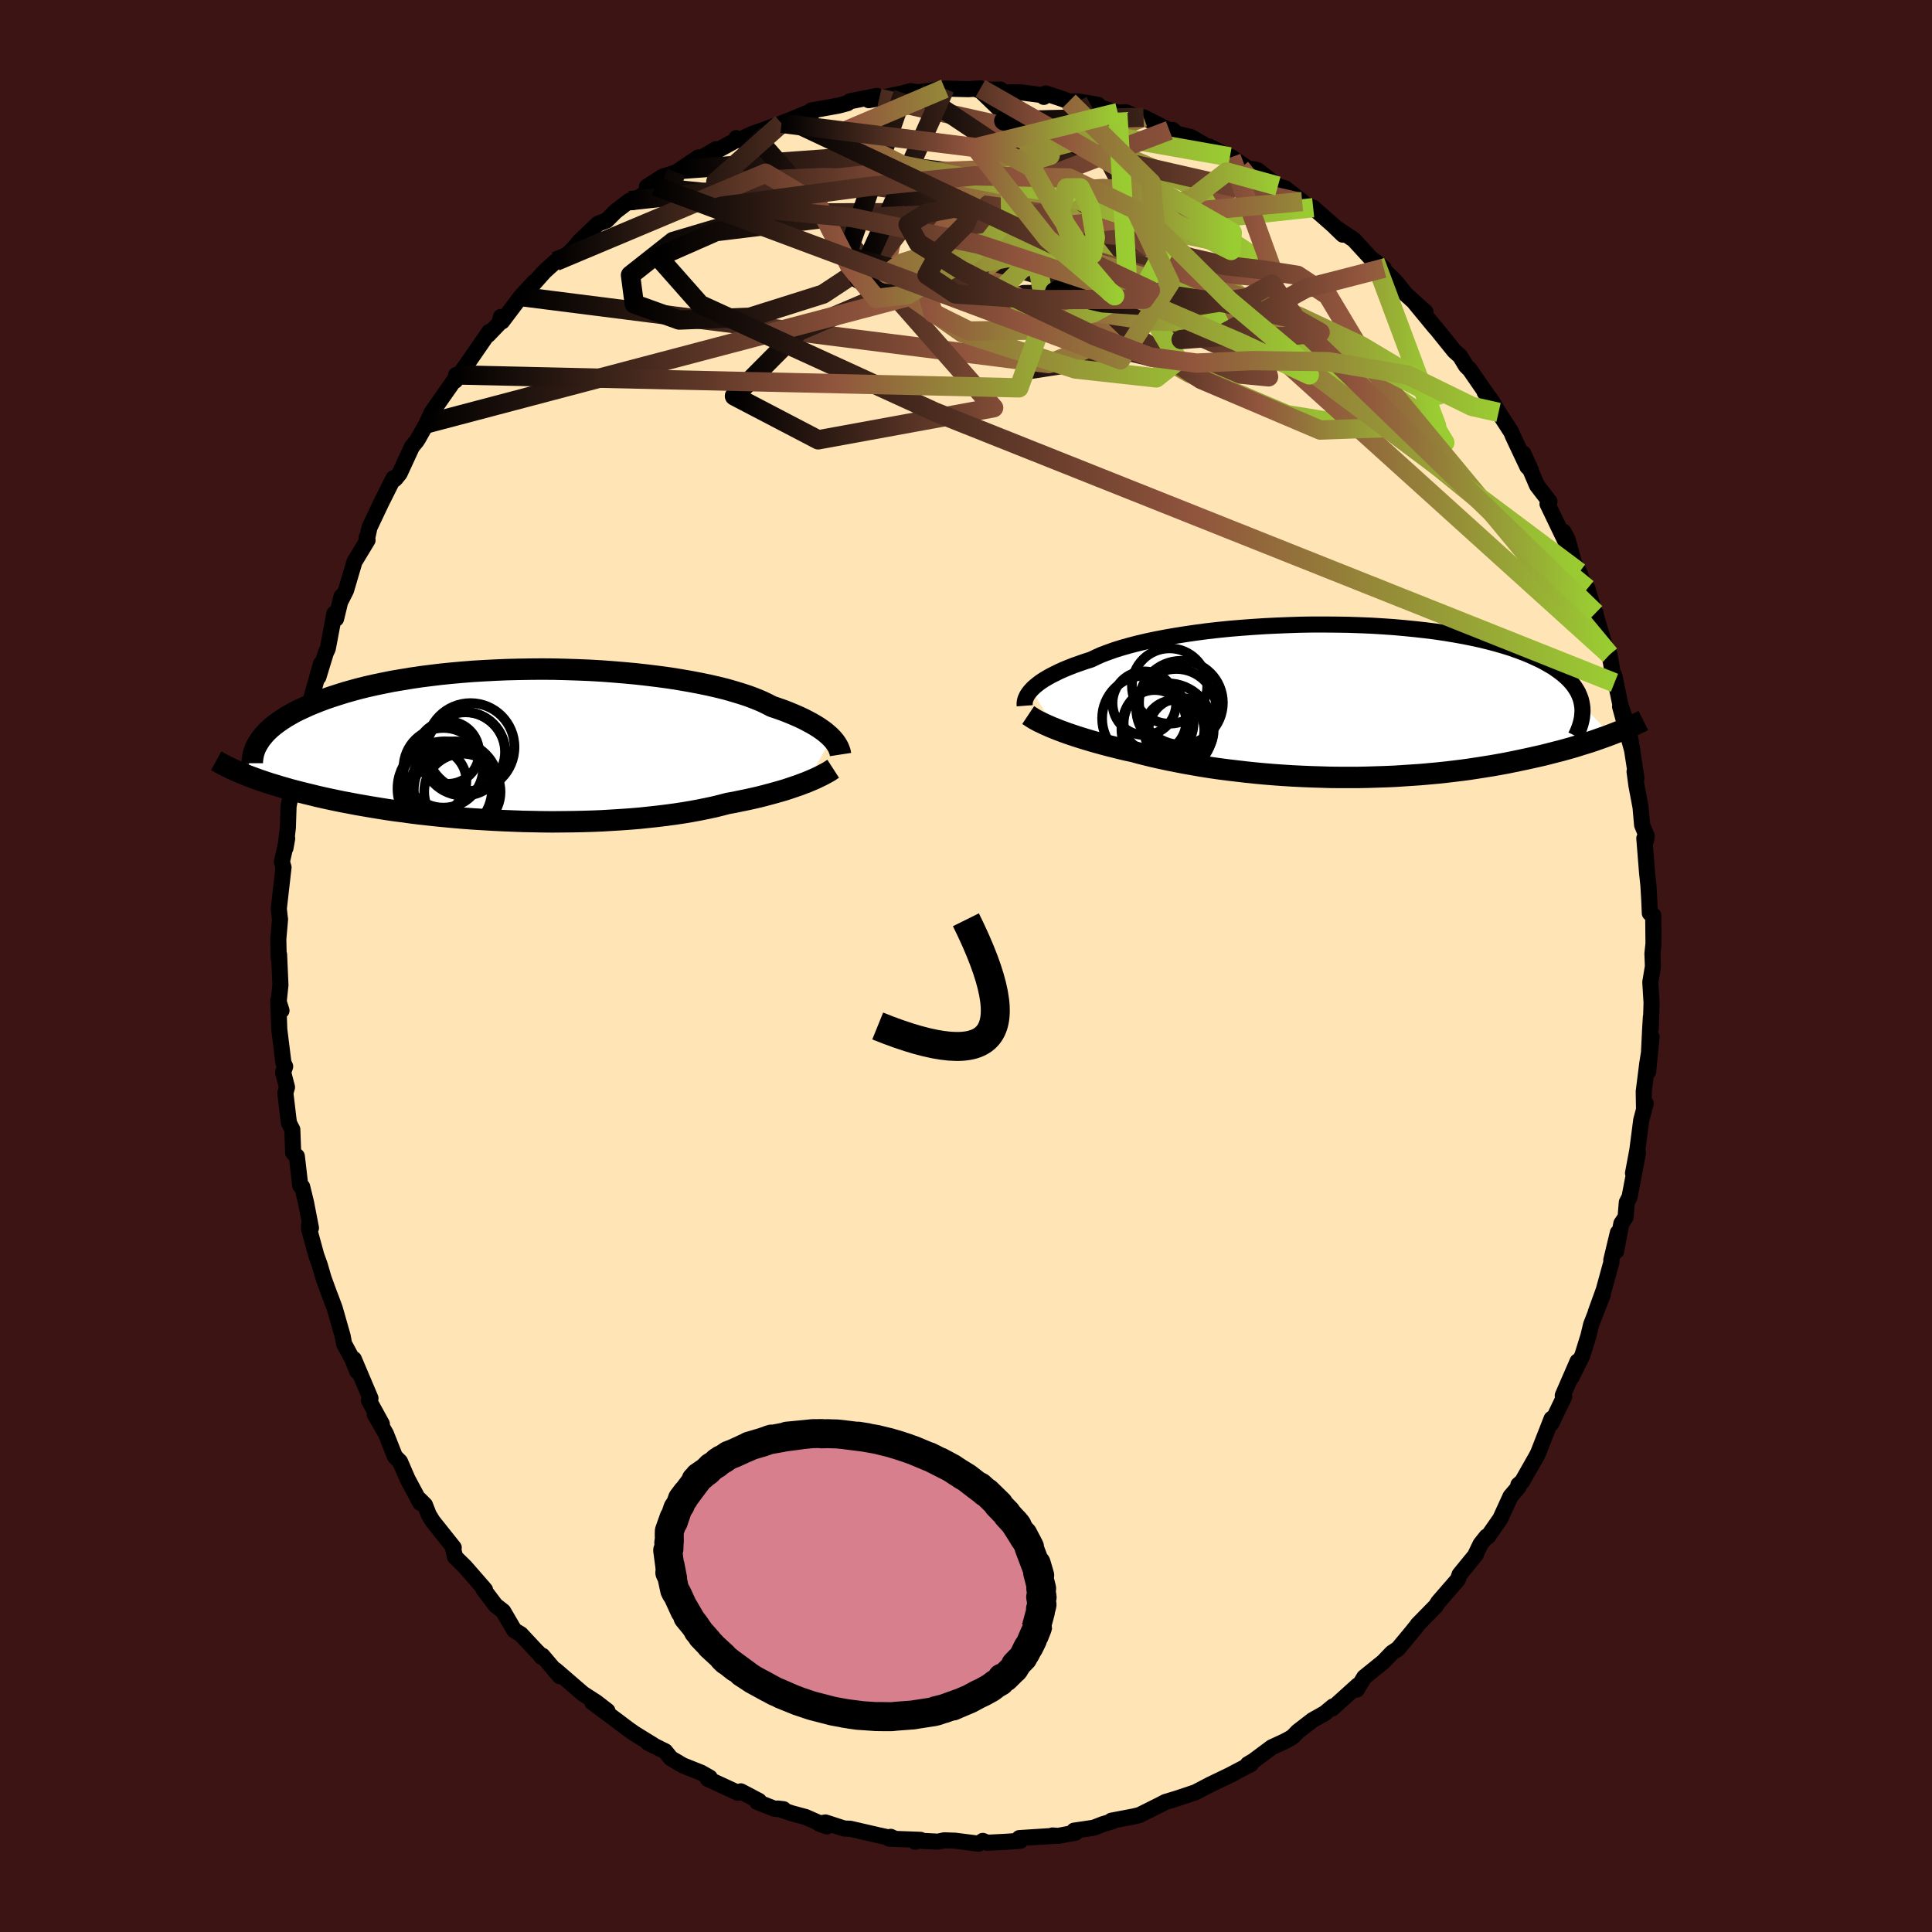 
  <svg viewBox="-100 -100 200 200" xmlns="http://www.w3.org/2000/svg" width="500" height="500" id="face-svg">
    <defs>
      <clipPath id="leftEyeClipPath">
        <polyline points="32.62,-0.71 32.41,-0.92 32.17,-1.13 31.91,-1.35 31.61,-1.57 31.29,-1.79 30.94,-2.01 30.56,-2.23 30.15,-2.45 29.71,-2.68 29.24,-2.9 28.74,-3.12 28.21,-3.34 27.65,-3.56 27.06,-3.77 26.44,-3.98 25.92,-4.25 25.35,-4.52 24.72,-4.78 24.04,-5.04 23.31,-5.28 22.52,-5.52 21.69,-5.76 20.8,-5.98 19.88,-6.19 18.91,-6.39 17.9,-6.58 16.85,-6.76 15.78,-6.93 14.67,-7.08 13.53,-7.22 12.37,-7.35 11.19,-7.46 9.99,-7.56 8.78,-7.65 7.56,-7.72 6.33,-7.77 5.1,-7.81 3.87,-7.84 2.64,-7.85 1.41,-7.84 0.2,-7.82 -1.01,-7.79 -2.2,-7.74 -3.37,-7.68 -4.53,-7.61 -5.66,-7.52 -6.77,-7.42 -7.86,-7.31 -8.92,-7.18 -9.95,-7.05 -10.95,-6.9 -11.92,-6.74 -12.86,-6.58 -13.76,-6.4 -14.63,-6.22 -15.47,-6.03 -16.28,-5.83 -17.05,-5.62 -17.79,-5.41 -18.49,-5.19 -19.17,-4.97 -19.81,-4.75 -20.42,-4.52 -21,-4.29 -21.55,-4.06 -22.07,-3.82 -22.57,-3.59 -23.04,-3.35 -23.48,-3.1 -23.89,-2.86 -24.28,-2.61 -24.64,-2.36 -24.98,-2.11 -25.29,-1.86 -25.58,-1.61 -25.84,-1.36 -26.08,-1.1 -26.29,-0.85 -26.49,-0.6 -28.21,3.03 -27.86,3.18 -27.48,3.32 -27.1,3.46 -26.69,3.61 -26.28,3.75 -25.84,3.9 -25.4,4.04 -24.93,4.18 -24.45,4.33 -23.95,4.47 -23.44,4.62 -22.91,4.76 -22.36,4.9 -21.8,5.04 -21.22,5.18 -20.62,5.33 -20,5.47 -19.36,5.61 -18.7,5.75 -18.02,5.89 -17.32,6.02 -16.59,6.16 -15.85,6.29 -15.09,6.42 -14.3,6.55 -13.49,6.68 -12.67,6.8 -11.82,6.91 -10.95,7.03 -10.07,7.14 -9.17,7.24 -8.25,7.34 -7.31,7.43 -6.36,7.52 -5.39,7.6 -4.42,7.67 -3.43,7.73 -2.42,7.79 -1.41,7.84 -0.4,7.88 0.63,7.92 1.65,7.94 2.68,7.96 3.72,7.97 4.75,7.96 5.78,7.95 6.8,7.93 7.82,7.9 8.83,7.86 9.83,7.8 10.82,7.74 11.8,7.67 12.76,7.59 13.7,7.49 14.63,7.39 15.53,7.28 16.42,7.16 17.28,7.03 18.11,6.89 18.92,6.74 19.71,6.58 20.46,6.42 21.19,6.24 21.88,6.06 22.56,5.94 23.22,5.8 23.86,5.67 24.49,5.53 25.1,5.39 25.69,5.24 26.25,5.09 26.8,4.94 27.33,4.79 27.84,4.64 28.32,4.48 28.79,4.32 29.23,4.17 29.65,4.01 30.05,3.86" />
      </clipPath>
      <clipPath id="rightEyeClipPath">
        <polyline points="-32.22,-1.17 -32.03,-1.37 -31.8,-1.57 -31.54,-1.78 -31.26,-1.99 -30.94,-2.2 -30.59,-2.41 -30.22,-2.62 -29.8,-2.83 -29.36,-3.05 -28.89,-3.26 -28.38,-3.47 -27.85,-3.68 -27.28,-3.88 -26.68,-4.09 -26.05,-4.29 -25.53,-4.54 -24.95,-4.8 -24.31,-5.04 -23.61,-5.29 -22.87,-5.52 -22.06,-5.75 -21.21,-5.97 -20.31,-6.18 -19.37,-6.38 -18.38,-6.57 -17.35,-6.75 -16.28,-6.92 -15.18,-7.08 -14.05,-7.23 -12.9,-7.36 -11.72,-7.48 -10.52,-7.58 -9.3,-7.67 -8.07,-7.75 -6.84,-7.81 -5.59,-7.86 -4.35,-7.9 -3.11,-7.92 -1.87,-7.92 -0.64,-7.91 0.58,-7.89 1.79,-7.85 2.98,-7.8 4.14,-7.73 5.29,-7.65 6.41,-7.55 7.51,-7.44 8.58,-7.32 9.62,-7.19 10.62,-7.04 11.59,-6.88 12.53,-6.71 13.43,-6.53 14.3,-6.34 15.12,-6.14 15.91,-5.93 16.67,-5.71 17.38,-5.49 18.06,-5.25 18.7,-5.01 19.3,-4.77 19.87,-4.51 20.41,-4.26 20.91,-4 21.38,-3.73 21.82,-3.47 22.22,-3.19 22.6,-2.91 22.94,-2.63 23.26,-2.34 23.54,-2.05 23.79,-1.76 24.01,-1.46 24.21,-1.15 24.38,-0.85 24.51,-0.54 24.63,-0.23 24.71,0.08 24.77,0.4 27.76,3.48 27.36,3.63 26.94,3.78 26.51,3.93 26.06,4.09 25.61,4.24 25.13,4.39 24.64,4.54 24.14,4.7 23.63,4.85 23.09,5 22.55,5.15 21.99,5.29 21.41,5.44 20.82,5.59 20.21,5.73 19.59,5.87 18.95,6.01 18.29,6.15 17.61,6.29 16.92,6.43 16.21,6.56 15.47,6.69 14.72,6.81 13.96,6.93 13.17,7.05 12.37,7.16 11.55,7.26 10.71,7.36 9.86,7.45 8.99,7.53 8.11,7.61 7.22,7.67 6.31,7.73 5.39,7.79 4.46,7.83 3.51,7.86 2.56,7.89 1.6,7.91 0.64,7.91 -0.33,7.91 -1.31,7.9 -2.29,7.87 -3.27,7.84 -4.25,7.8 -5.23,7.75 -6.2,7.69 -7.17,7.62 -8.14,7.54 -9.1,7.45 -10.05,7.35 -10.99,7.24 -11.92,7.13 -12.84,7.01 -13.74,6.88 -14.62,6.74 -15.49,6.59 -16.34,6.44 -17.17,6.28 -17.98,6.12 -18.77,5.95 -19.54,5.78 -20.28,5.6 -21,5.42 -21.69,5.23 -22.35,5.09 -22.99,4.94 -23.62,4.78 -24.23,4.63 -24.83,4.47 -25.41,4.31 -25.97,4.15 -26.51,3.99 -27.03,3.83 -27.54,3.67 -28.02,3.51 -28.49,3.35 -28.93,3.19 -29.36,3.03 -29.76,2.87" />
      </clipPath>
      <filter id="fuzzy">
        <feTurbulence id="turbulence" baseFrequency="0.05" numOctaves="3" type="noise" result="noise" />
        <feDisplacementMap in="SourceGraphic" in2="noise" scale="2" />
      </filter>
      <linearGradient id="rainbowGradient" x1="0%" y1="0%" x2="100%" y2="0%">
        <stop offset="0%" style="stop-color: rgb(0, 0, 0); stop-opacity: 1" />
        <stop offset="56.4%" style="stop-color: rgb(145, 85, 61); stop-opacity: 1" />
        <stop offset="100%" style="stop-color: rgb(154, 205, 50); stop-opacity: 1" />
      </linearGradient>
    </defs>
    <rect x="-100" y="-100" width="100%" height="100%" fill="rgb(60, 20, 20)" />
    <polyline id="faceContour" points="71.11,0.05 70.84,1.67 70.97,3.79 70.89,6.49 70.9,5.27 70.82,6.59 70.61,10.95 70.97,7.35 70.53,10.06 70.16,12.99 70.19,14.82 70.36,14.23 69.9,15.95 69.5,19.05 69.05,21.45 69.56,19.37 68.69,23.92 68.41,24.46 68.28,26.01 67.84,26.66 67.3,29.53 67.48,27.61 66.8,30.45 66.82,30.63 66.02,33.54 65.18,35.87 65.92,34.02 64.71,37.13 64.43,38.3 63.81,40.3 62.67,42.6 63.31,40.93 61.78,44.45 61.79,44.73 61.92,44.6 60.59,47.36 60.62,46.87 59.25,50.37 59.09,50.7 57.58,53.36 57.18,53.71 57.21,53.92 56.37,54.9 55.31,57.22 54.02,59.07 53.88,59.07 53.27,59.84 52.8,60.81 52.78,60.93 51.1,62.99 50.92,63.51 50.07,64.49 48.89,65.85 48.63,66.26 46.74,68.19 46.67,68.31 46.04,69.09 44.72,70.68 44.1,71.09 43.2,72.03 41.22,73.63 40.45,74.91 40.57,74.46 37.91,76.86 37.99,76.65 37.16,77.34 35.87,78.07 34.34,79.25 33.86,79.75 33.6,79.93 32.97,80.27 31.65,80.88 29.77,82.28 29.18,82.63 29.49,82.62 26.89,83.98 27.73,83.56 25.28,84.74 23.75,85.54 21.74,86.21 21.71,86.22 20.64,86.54 20.07,86.84 17.97,87.89 17.4,88.03 15.05,88.48 15.18,88.53 14.14,88.85 13.21,89.21 11.19,89.51 11.35,89.71 9.56,90.05 8.95,90.01 9.11,90.05 5.52,90.28 5.62,90.56 4.16,90.66 2.19,90.76 1.74,90.57 1.31,90.86 -1.13,90.55 -2.26,90.51 -2.89,90.65 -5.05,90.54 -5.26,90.66 -4.71,90.46 -7.96,90.34 -7.79,90.15 -7.34,90.36 -9.13,89.97 -11.99,89.31 -12.61,89.29 -14.55,88.66 -15.2,88.78 -14.39,89.07 -16.6,88.1 -18.04,87.71 -19.49,87.22 -18.89,87.29 -19.8,87.25 -21.61,86.54 -21.43,86.43 -23.31,85.44 -23.61,85.59 -26.73,84.15 -26.53,84.01 -27.41,83.51 -29.31,82.75 -30.55,82.02 -31.14,81.29 -32.92,80.41 -32.36,80.66 -34.28,79.48 -34.87,79.07 -35.92,78.28 -38.7,76.21 -37.12,77.11 -38.3,76.2 -39.65,75.33 -42.5,72.87 -42.05,73.52 -43.85,71.4 -43.93,71.52 -44.27,71.1 -44.43,70.95 -46.09,69.17 -46.76,68.77 -47.91,66.8 -48.7,66.18 -49.97,64.5 -49.79,64.57 -50.02,64.3 -51.86,62.19 -52.89,61.18 -53.14,60.12 -53.03,60.21 -55.21,57.47 -55.61,56.81 -56.01,55.79 -56.57,55.23 -56.49,55.58 -57.81,53.11 -58.59,51.31 -59.12,50.77 -60.05,48.42 -61.21,46.41 -60.47,47.41 -61.81,44.97 -61.65,44.75 -63.37,40.69 -63.01,41.98 -63.51,40.73 -64.38,39.11 -64.53,38.31 -65.35,35.43 -65.82,34.17 -65.6,34.8 -66.5,32.33 -66.89,30.98 -67.26,29.95 -68.02,27.16 -67.97,26.38 -67.81,27.12 -68.32,24.49 -68.72,22.85 -68.92,22.73 -69.27,19.7 -69.65,19.34 -69.74,16.93 -70.09,16.25 -70.46,13.15 -70.29,12.55 -70.69,11.01 -70.48,10.4 -70.66,10.02 -71.09,6.56 -71.2,3.54 -70.86,4.61 -71.18,3.95 -70.97,1.97 -71.11,-1.18 -71.15,-0.81 -71.19,-2.79 -71.01,-4.84 -71.02,-4.85 -71.14,-5.93 -70.65,-10.21 -70.82,-10.79 -70.27,-13.21 -70.45,-12.21 -70.2,-14.32 -70.13,-16.52 -69.7,-18.79 -69.68,-18.32 -69.7,-19.3 -68.98,-22.95 -69.02,-21.89 -68.39,-25.29 -68.12,-26.16 -68.21,-26.3 -68.14,-26.45 -66.77,-31.29 -67.04,-29.91 -66.28,-32.4 -66.07,-32.85 -65.38,-36.49 -65.21,-35.95 -64.65,-38.25 -64.68,-37.9 -64.18,-38.89 -63.31,-41.84 -61.95,-44.09 -62.05,-44.35 -62.05,-44.03 -61.75,-45.4 -60.55,-47.93 -59.27,-50.49 -59.16,-50.37 -59.05,-50.47 -58.63,-50.99 -57.36,-53.75 -56.87,-54.35 -56.71,-54.6 -55.85,-56.13 -55.32,-57.29 -52.86,-60.81 -52.51,-61.2 -52.78,-61.19 -52.87,-60.6 -51.52,-62.51 -49.36,-65.64 -49.47,-65.33 -48.31,-66.54 -48.15,-67.19 -48.03,-66.72 -46.08,-69.3 -44.7,-70.8 -44.9,-70.48 -43.63,-71.9 -42.48,-72.94 -41.4,-73.49 -40.54,-74.37 -40,-75.02 -38.94,-76.03 -38.09,-76.84 -37.22,-77.17 -36.26,-78.13 -34.83,-79.22 -34.52,-79.09 -32.16,-80.73 -33.03,-80.67 -31.41,-81.71 -29.99,-82.16 -27.71,-83.7 -29.43,-82.47 -25.87,-84.56 -25.81,-84.39 -23.87,-85.45 -23.78,-85.7 -23.51,-85.49 -22.08,-86.16 -21.19,-86.46 -19.09,-87.23 -18.26,-87.55 -16.53,-88.27 -15.83,-88.41 -16.01,-88.56 -13.35,-89.04 -12.99,-89.12 -12.26,-89.32 -11.99,-89.52 -9.21,-90.07 -10.06,-89.63 -8.98,-89.82 -6.49,-90.36 -5.74,-90.57 -4.98,-90.45 -3.73,-90.61 -2.4,-90.78 -2.19,-90.83 0.25,-90.77 1.49,-90.85 1.2,-90.7 3.58,-90.72 3.83,-90.44 5.73,-90.43 7.86,-90.16 8.06,-89.97 8.25,-90.33 9.91,-89.78 10.65,-89.5 11.6,-89.5 13.66,-89.15 13.34,-89.03 15.71,-88.34 16.55,-88.38 17.51,-87.98 18.38,-87.86 20.23,-86.92 21.05,-86.51 21.4,-86.54 21.8,-86.17 23.28,-85.81 25.48,-84.55 25.17,-84.83 27.32,-83.76 27.46,-83.73 29.21,-82.54 29.83,-82.47 30.16,-82.39 32.29,-80.74 33.05,-80.5 34.8,-79.13 34.52,-79.07 35.94,-78.5 38.01,-76.68 39.01,-75.71 38.22,-76.47 40.14,-75.19 41.94,-73.23 43.25,-72.23 42.35,-72.95 43.9,-71.42 44.56,-70.75 45.53,-69.53 47.57,-67.69 46.73,-68.41 46.46,-68.65 48.56,-66.1 48.69,-65.97 50.56,-63.65 51.14,-63.14 51.75,-62.13 52.15,-61.74 54.39,-58.49 53.69,-59.4 54.28,-58.72 55.13,-57.31 56.46,-55.25 56.62,-54.85 58.11,-51.69 58.47,-51.34 57.7,-53.05 59.11,-49.75 60.4,-48.08 60.2,-47.83 62,-44.08 61.85,-44.96 62.28,-44.16 62.96,-41.65 63.49,-40.76 63.95,-39.43 64.33,-39.07 65.26,-35.95 65.17,-36.54 65.09,-36.65 66.36,-32.39 66.62,-32.23 67.13,-29.32 67.11,-30.09 67.74,-27.06 68.3,-25.36 67.71,-26.86 69,-22.18 68.75,-23.65 69.4,-19.47 69.21,-20.13 69.4,-18.71 69.83,-16.43 69.99,-14.6 70.47,-13.44 70.41,-13.05 70.22,-13.22 70.51,-9.6 70.64,-8.38 70.73,-6.9 70.79,-5.47 71.14,-5.25 71.17,-2.33 71.06,-1.28 71.11,0.05 70.84,1.67" fill="rgb(255, 228, 181)" stroke="black" stroke-width="1.667" stroke-linejoin="round" filter="url(#fuzzy)" />
    <g transform="translate(39 -27.43)">
      <polyline id="rightCountour" points="-32.22,-1.17 -32.03,-1.37 -31.8,-1.57 -31.54,-1.78 -31.26,-1.99 -30.94,-2.2 -30.59,-2.41 -30.22,-2.62 -29.8,-2.83 -29.36,-3.05 -28.89,-3.26 -28.38,-3.47 -27.85,-3.68 -27.28,-3.88 -26.68,-4.09 -26.05,-4.29 -25.53,-4.54 -24.95,-4.8 -24.31,-5.04 -23.61,-5.29 -22.87,-5.52 -22.06,-5.75 -21.21,-5.97 -20.31,-6.18 -19.37,-6.38 -18.38,-6.57 -17.35,-6.75 -16.28,-6.92 -15.18,-7.08 -14.05,-7.23 -12.9,-7.36 -11.72,-7.48 -10.52,-7.58 -9.3,-7.67 -8.07,-7.75 -6.84,-7.81 -5.59,-7.86 -4.35,-7.9 -3.11,-7.92 -1.87,-7.92 -0.64,-7.91 0.58,-7.89 1.79,-7.85 2.98,-7.8 4.14,-7.73 5.29,-7.65 6.41,-7.55 7.51,-7.44 8.58,-7.32 9.62,-7.19 10.62,-7.04 11.59,-6.88 12.53,-6.71 13.43,-6.53 14.3,-6.34 15.12,-6.14 15.91,-5.93 16.67,-5.71 17.38,-5.49 18.06,-5.25 18.7,-5.01 19.3,-4.77 19.87,-4.51 20.41,-4.26 20.91,-4 21.38,-3.73 21.82,-3.47 22.22,-3.19 22.6,-2.91 22.94,-2.63 23.26,-2.34 23.54,-2.05 23.79,-1.76 24.01,-1.46 24.21,-1.15 24.38,-0.85 24.51,-0.54 24.63,-0.23 24.71,0.08 24.77,0.4 27.76,3.48 27.36,3.63 26.94,3.78 26.51,3.93 26.06,4.09 25.61,4.24 25.13,4.39 24.64,4.54 24.14,4.7 23.63,4.85 23.09,5 22.55,5.15 21.99,5.29 21.41,5.44 20.82,5.59 20.21,5.73 19.59,5.87 18.95,6.01 18.29,6.15 17.61,6.29 16.92,6.43 16.21,6.56 15.47,6.69 14.72,6.81 13.96,6.93 13.17,7.05 12.37,7.16 11.55,7.26 10.71,7.36 9.86,7.45 8.99,7.53 8.11,7.61 7.22,7.67 6.31,7.73 5.39,7.79 4.46,7.83 3.51,7.86 2.56,7.89 1.6,7.91 0.64,7.91 -0.33,7.91 -1.31,7.9 -2.29,7.87 -3.27,7.84 -4.25,7.8 -5.23,7.75 -6.2,7.69 -7.17,7.62 -8.14,7.54 -9.1,7.45 -10.05,7.35 -10.99,7.24 -11.92,7.13 -12.84,7.01 -13.74,6.88 -14.62,6.74 -15.49,6.59 -16.34,6.44 -17.17,6.28 -17.98,6.12 -18.77,5.95 -19.54,5.78 -20.28,5.6 -21,5.42 -21.69,5.23 -22.35,5.09 -22.99,4.94 -23.62,4.78 -24.23,4.63 -24.83,4.47 -25.41,4.31 -25.97,4.15 -26.51,3.99 -27.03,3.83 -27.54,3.67 -28.02,3.51 -28.49,3.35 -28.93,3.19 -29.36,3.03 -29.76,2.87" fill="white" stroke="white" stroke-width="0" stroke-linejoin="round" filter="url(#fuzzy)" />
    </g>
    <g transform="translate(-46.53 -22.89)">
      <polyline id="leftCountour" points="32.62,-0.71 32.41,-0.92 32.17,-1.13 31.91,-1.35 31.61,-1.57 31.29,-1.79 30.94,-2.01 30.56,-2.23 30.15,-2.45 29.71,-2.68 29.24,-2.9 28.74,-3.12 28.21,-3.34 27.65,-3.56 27.06,-3.77 26.44,-3.98 25.92,-4.25 25.35,-4.52 24.72,-4.78 24.04,-5.04 23.31,-5.28 22.52,-5.52 21.69,-5.76 20.8,-5.98 19.88,-6.19 18.91,-6.39 17.9,-6.58 16.85,-6.76 15.78,-6.93 14.67,-7.08 13.53,-7.22 12.37,-7.35 11.19,-7.46 9.99,-7.56 8.78,-7.65 7.56,-7.72 6.33,-7.77 5.1,-7.81 3.87,-7.84 2.64,-7.85 1.41,-7.84 0.2,-7.82 -1.01,-7.79 -2.2,-7.74 -3.37,-7.68 -4.53,-7.61 -5.66,-7.52 -6.77,-7.42 -7.86,-7.31 -8.92,-7.18 -9.95,-7.05 -10.95,-6.9 -11.92,-6.74 -12.86,-6.58 -13.76,-6.4 -14.63,-6.22 -15.47,-6.03 -16.28,-5.83 -17.05,-5.62 -17.79,-5.41 -18.49,-5.19 -19.17,-4.97 -19.81,-4.75 -20.42,-4.52 -21,-4.29 -21.55,-4.06 -22.07,-3.82 -22.57,-3.59 -23.04,-3.35 -23.48,-3.1 -23.89,-2.86 -24.28,-2.61 -24.64,-2.36 -24.98,-2.11 -25.29,-1.86 -25.58,-1.61 -25.84,-1.36 -26.08,-1.1 -26.29,-0.85 -26.49,-0.6 -28.21,3.03 -27.86,3.18 -27.48,3.32 -27.1,3.46 -26.69,3.61 -26.28,3.75 -25.84,3.9 -25.4,4.04 -24.93,4.18 -24.45,4.33 -23.95,4.47 -23.44,4.62 -22.91,4.76 -22.36,4.9 -21.8,5.04 -21.22,5.18 -20.62,5.33 -20,5.47 -19.36,5.61 -18.7,5.75 -18.02,5.89 -17.32,6.02 -16.59,6.16 -15.85,6.29 -15.09,6.42 -14.3,6.55 -13.49,6.68 -12.67,6.8 -11.82,6.91 -10.95,7.03 -10.07,7.14 -9.17,7.24 -8.25,7.34 -7.31,7.43 -6.36,7.52 -5.39,7.6 -4.42,7.67 -3.43,7.73 -2.42,7.79 -1.41,7.84 -0.4,7.88 0.63,7.92 1.65,7.94 2.68,7.96 3.72,7.97 4.75,7.96 5.78,7.95 6.8,7.93 7.82,7.9 8.83,7.86 9.83,7.8 10.82,7.74 11.8,7.67 12.76,7.59 13.7,7.49 14.63,7.39 15.53,7.28 16.42,7.16 17.28,7.03 18.11,6.89 18.92,6.74 19.71,6.58 20.46,6.42 21.19,6.24 21.88,6.06 22.56,5.94 23.22,5.8 23.86,5.67 24.49,5.53 25.1,5.39 25.69,5.24 26.25,5.09 26.8,4.94 27.33,4.79 27.84,4.64 28.32,4.48 28.79,4.32 29.23,4.17 29.65,4.01 30.05,3.86" fill="white" stroke="white" stroke-width="0" stroke-linejoin="round" filter="url(#fuzzy)" />
    </g>
    <g transform="translate(39 -27.43)">
      <polyline id="rightUpper" points="-32.92,0.49 -32.93,0.36 -32.93,0.23 -32.91,0.08 -32.88,-0.08 -32.83,-0.24 -32.75,-0.42 -32.66,-0.6 -32.54,-0.78 -32.4,-0.97 -32.22,-1.17 -32.03,-1.37 -31.8,-1.57 -31.54,-1.78 -31.26,-1.99 -30.94,-2.2 -30.59,-2.41 -30.22,-2.62 -29.8,-2.83 -29.36,-3.05 -28.89,-3.26 -28.38,-3.47 -27.85,-3.68 -27.28,-3.88 -26.68,-4.09 -26.05,-4.29 -25.53,-4.54 -24.95,-4.8 -24.31,-5.04 -23.61,-5.29 -22.87,-5.52 -22.06,-5.75 -21.21,-5.97 -20.31,-6.18 -19.37,-6.38 -18.38,-6.57 -17.35,-6.75 -16.28,-6.92 -15.18,-7.08 -14.05,-7.23 -12.9,-7.36 -11.72,-7.48 -10.52,-7.58 -9.3,-7.67 -8.07,-7.75 -6.84,-7.81 -5.59,-7.86 -4.35,-7.9 -3.11,-7.92 -1.87,-7.92 -0.64,-7.91 0.58,-7.89 1.79,-7.85 2.98,-7.8 4.14,-7.73 5.29,-7.65 6.41,-7.55 7.51,-7.44 8.58,-7.32 9.62,-7.19 10.62,-7.04 11.59,-6.88 12.53,-6.71 13.43,-6.53 14.3,-6.34 15.12,-6.14 15.91,-5.93 16.67,-5.71 17.38,-5.49 18.06,-5.25 18.7,-5.01 19.3,-4.77 19.87,-4.51 20.41,-4.26 20.91,-4 21.38,-3.73 21.82,-3.47 22.22,-3.19 22.6,-2.91 22.94,-2.63 23.26,-2.34 23.54,-2.05 23.79,-1.76 24.01,-1.46 24.21,-1.15 24.38,-0.85 24.51,-0.54 24.63,-0.23 24.71,0.08 24.77,0.4 24.81,0.72 24.82,1.04 24.8,1.36 24.77,1.68 24.71,2 24.63,2.33 24.53,2.65 24.41,2.98 24.27,3.31 24.11,3.63" fill="none" stroke="black" stroke-width="1.667" stroke-linejoin="round" filter="url(#fuzzy)" />
      <polyline id="rightLower" points="-32.56,1.45 -32.38,1.57 -32.18,1.7 -31.96,1.84 -31.71,1.98 -31.45,2.12 -31.15,2.26 -30.84,2.41 -30.5,2.56 -30.14,2.72 -29.76,2.87 -29.36,3.03 -28.93,3.19 -28.49,3.35 -28.02,3.51 -27.54,3.67 -27.03,3.83 -26.51,3.99 -25.97,4.15 -25.41,4.31 -24.83,4.47 -24.23,4.63 -23.62,4.78 -22.99,4.94 -22.35,5.09 -21.69,5.23 -21,5.42 -20.28,5.6 -19.54,5.78 -18.77,5.95 -17.98,6.12 -17.17,6.28 -16.34,6.44 -15.49,6.59 -14.62,6.74 -13.74,6.88 -12.84,7.01 -11.92,7.13 -10.99,7.24 -10.05,7.35 -9.1,7.45 -8.14,7.54 -7.17,7.62 -6.2,7.69 -5.23,7.75 -4.25,7.8 -3.27,7.84 -2.29,7.87 -1.31,7.9 -0.33,7.91 0.64,7.91 1.6,7.91 2.56,7.89 3.51,7.86 4.46,7.83 5.39,7.79 6.31,7.73 7.22,7.67 8.11,7.61 8.99,7.53 9.86,7.45 10.71,7.36 11.55,7.26 12.37,7.16 13.17,7.05 13.96,6.93 14.72,6.81 15.47,6.69 16.21,6.56 16.92,6.43 17.61,6.29 18.29,6.15 18.95,6.01 19.59,5.87 20.21,5.73 20.82,5.59 21.41,5.44 21.99,5.29 22.55,5.15 23.09,5 23.63,4.85 24.14,4.7 24.64,4.54 25.13,4.39 25.61,4.24 26.06,4.09 26.51,3.93 26.94,3.78 27.36,3.63 27.76,3.48 28.15,3.33 28.53,3.18 28.9,3.03 29.25,2.88 29.59,2.74 29.92,2.59 30.24,2.45 30.54,2.3 30.84,2.16 31.12,2.02" fill="none" stroke="black" stroke-width="2.222" stroke-linejoin="round" filter="url(#fuzzy)" />
      <circle r="3.898" cx="-17.927" cy="-1.554" stroke="black" fill="none" stroke-width="1.0" filter="url(#fuzzy)" clip-path="url(#rightEyeClipPath)" /><circle r="3.616" cx="-19.062" cy="2.306" stroke="black" fill="none" stroke-width="1.0" filter="url(#fuzzy)" clip-path="url(#rightEyeClipPath)" /><circle r="4.752" cx="-18.157" cy="2.911" stroke="black" fill="none" stroke-width="1.0" filter="url(#fuzzy)" clip-path="url(#rightEyeClipPath)" /><circle r="3.296" cx="-20.537" cy="0.226" stroke="black" fill="none" stroke-width="1.0" filter="url(#fuzzy)" clip-path="url(#rightEyeClipPath)" /><circle r="3.112" cx="-17.442" cy="3.021" stroke="black" fill="none" stroke-width="1.0" filter="url(#fuzzy)" clip-path="url(#rightEyeClipPath)" /><circle r="3.374" cx="-16.737" cy="3.056" stroke="black" fill="none" stroke-width="1.0" filter="url(#fuzzy)" clip-path="url(#rightEyeClipPath)" /><circle r="4.434" cx="-20.477" cy="1.806" stroke="black" fill="none" stroke-width="1.0" filter="url(#fuzzy)" clip-path="url(#rightEyeClipPath)" /><circle r="4.146" cx="-17.232" cy="0.826" stroke="black" fill="none" stroke-width="1.0" filter="url(#fuzzy)" clip-path="url(#rightEyeClipPath)" /><circle r="3.26" cx="-19.467" cy="2.121" stroke="black" fill="none" stroke-width="1.0" filter="url(#fuzzy)" clip-path="url(#rightEyeClipPath)" /><circle r="4.34" cx="-16.747" cy="0.176" stroke="black" fill="none" stroke-width="1.0" filter="url(#fuzzy)" clip-path="url(#rightEyeClipPath)" />
      </g>
    <g transform="translate(-46.53 -22.89)">
      <polyline id="leftUpper" points="33.54,1 33.52,0.87 33.49,0.73 33.44,0.58 33.38,0.42 33.31,0.25 33.21,0.07 33.1,-0.11 32.96,-0.31 32.8,-0.51 32.62,-0.71 32.41,-0.92 32.17,-1.13 31.91,-1.35 31.61,-1.57 31.29,-1.79 30.94,-2.01 30.56,-2.23 30.15,-2.45 29.71,-2.68 29.24,-2.9 28.74,-3.12 28.21,-3.34 27.65,-3.56 27.06,-3.77 26.44,-3.98 25.92,-4.25 25.35,-4.52 24.72,-4.78 24.04,-5.04 23.31,-5.28 22.52,-5.52 21.69,-5.76 20.8,-5.98 19.88,-6.19 18.91,-6.39 17.9,-6.58 16.85,-6.76 15.78,-6.93 14.67,-7.08 13.53,-7.22 12.37,-7.35 11.19,-7.46 9.99,-7.56 8.78,-7.65 7.56,-7.72 6.33,-7.77 5.1,-7.81 3.87,-7.84 2.64,-7.85 1.41,-7.84 0.2,-7.82 -1.01,-7.79 -2.2,-7.74 -3.37,-7.68 -4.53,-7.61 -5.66,-7.52 -6.77,-7.42 -7.86,-7.31 -8.92,-7.18 -9.95,-7.05 -10.95,-6.9 -11.92,-6.74 -12.86,-6.58 -13.76,-6.4 -14.63,-6.22 -15.47,-6.03 -16.28,-5.83 -17.05,-5.62 -17.79,-5.41 -18.49,-5.19 -19.17,-4.97 -19.81,-4.75 -20.42,-4.52 -21,-4.29 -21.55,-4.06 -22.07,-3.82 -22.57,-3.59 -23.04,-3.35 -23.48,-3.1 -23.89,-2.86 -24.28,-2.61 -24.64,-2.36 -24.98,-2.11 -25.29,-1.86 -25.58,-1.61 -25.84,-1.36 -26.08,-1.1 -26.29,-0.85 -26.49,-0.6 -26.66,-0.34 -26.81,-0.09 -26.95,0.16 -27.06,0.41 -27.15,0.66 -27.23,0.91 -27.28,1.16 -27.32,1.41 -27.35,1.65 -27.35,1.9" fill="none" stroke="black" stroke-width="2.222" stroke-linejoin="round" filter="url(#fuzzy)" />
      <polyline id="leftLower" points="32.78,2.47 32.61,2.58 32.42,2.71 32.2,2.84 31.96,2.97 31.7,3.11 31.42,3.25 31.11,3.4 30.78,3.55 30.43,3.7 30.05,3.86 29.65,4.01 29.23,4.17 28.79,4.32 28.32,4.48 27.84,4.64 27.33,4.79 26.8,4.94 26.25,5.09 25.69,5.24 25.1,5.39 24.49,5.53 23.86,5.67 23.22,5.8 22.56,5.94 21.88,6.06 21.19,6.24 20.46,6.42 19.71,6.58 18.92,6.74 18.11,6.89 17.28,7.03 16.42,7.16 15.53,7.28 14.63,7.39 13.7,7.49 12.76,7.59 11.8,7.67 10.82,7.74 9.83,7.8 8.83,7.86 7.82,7.9 6.8,7.93 5.78,7.95 4.75,7.96 3.72,7.97 2.68,7.96 1.65,7.94 0.63,7.92 -0.4,7.88 -1.41,7.84 -2.42,7.79 -3.43,7.73 -4.42,7.67 -5.39,7.6 -6.36,7.52 -7.31,7.43 -8.25,7.34 -9.17,7.24 -10.07,7.14 -10.95,7.03 -11.82,6.91 -12.67,6.8 -13.49,6.68 -14.3,6.55 -15.09,6.42 -15.85,6.29 -16.59,6.16 -17.32,6.02 -18.02,5.89 -18.7,5.75 -19.36,5.61 -20,5.47 -20.62,5.33 -21.22,5.18 -21.8,5.04 -22.36,4.9 -22.91,4.76 -23.44,4.62 -23.95,4.47 -24.45,4.33 -24.93,4.18 -25.4,4.04 -25.84,3.9 -26.28,3.75 -26.69,3.61 -27.1,3.46 -27.48,3.32 -27.86,3.18 -28.21,3.03 -28.56,2.89 -28.89,2.75 -29.21,2.61 -29.51,2.47 -29.8,2.33 -30.08,2.19 -30.35,2.05 -30.61,1.92 -30.85,1.78 -31.09,1.65" fill="none" stroke="black" stroke-width="2.222" stroke-linejoin="round" filter="url(#fuzzy)" />
      <circle r="4.502" cx="-6.366" cy="4.136" stroke="black" fill="none" stroke-width="1.0" filter="url(#fuzzy)" clip-path="url(#leftEyeClipPath)" /><circle r="4.124" cx="-7.576" cy="2.371" stroke="black" fill="none" stroke-width="1.0" filter="url(#fuzzy)" clip-path="url(#leftEyeClipPath)" /><circle r="4.344" cx="-5.471" cy="0.916" stroke="black" fill="none" stroke-width="1.0" filter="url(#fuzzy)" clip-path="url(#leftEyeClipPath)" /><circle r="3.238" cx="-7.106" cy="0.796" stroke="black" fill="none" stroke-width="1.0" filter="url(#fuzzy)" clip-path="url(#leftEyeClipPath)" /><circle r="4.294" cx="-6.341" cy="4.666" stroke="black" fill="none" stroke-width="1.0" filter="url(#fuzzy)" clip-path="url(#leftEyeClipPath)" /><circle r="4.552" cx="-4.761" cy="0.226" stroke="black" fill="none" stroke-width="1.0" filter="url(#fuzzy)" clip-path="url(#leftEyeClipPath)" /><circle r="3.362" cx="-8.551" cy="3.736" stroke="black" fill="none" stroke-width="1.0" filter="url(#fuzzy)" clip-path="url(#leftEyeClipPath)" /><circle r="4.092" cx="-5.281" cy="0.721" stroke="black" fill="none" stroke-width="1.0" filter="url(#fuzzy)" clip-path="url(#leftEyeClipPath)" /><circle r="4.896" cx="-7.426" cy="4.531" stroke="black" fill="none" stroke-width="1.0" filter="url(#fuzzy)" clip-path="url(#leftEyeClipPath)" /><circle r="3.952" cx="-5.606" cy="4.861" stroke="black" fill="none" stroke-width="1.0" filter="url(#fuzzy)" clip-path="url(#leftEyeClipPath)" />
    </g>
    <g id="hairs">
      <polyline points="1.49,-90.85 17.97,-74.87 14.65,-63 6.79,-61.78 3.99,-64.62 4.46,-67.06 4.72,-68.24 4.45,-68.9 5.97,-69.5 11.52,-69.57 21.13,-68.18 32.45,-64.9 42.28,-60.42 48.29,-56.3 49.57,-54.18 45.55,-55.57 35.03,-62.32 20.62,-75.02 29.83,-82.47" fill="none" stroke="url(#rainbowGradient)" stroke-width="2" stroke-linejoin="round" filter="url(#fuzzy)" /><polyline points="-46.08,-69.3 8.58,-62.36 13.25,-64.18 11.74,-64.49 10.85,-64.96 8.88,-66.59 5.97,-68.76 3.33,-70.69 1.47,-72.11 0.22,-73.14 -0.63,-73.91 -1.02,-74.54 -0.66,-75.28 0.9,-76.49 3.9,-78.18 7.91,-79.64 11.94,-79.94 16.68,-78.89 26.39,-77.47 35.94,-78.5" fill="none" stroke="url(#rainbowGradient)" stroke-width="2" stroke-linejoin="round" filter="url(#fuzzy)" /><polyline points="64.33,-39.07 34.28,-63.64 17.44,-67.59 6.6,-68.47 3.63,-68.07 6.94,-66.45 13.61,-64.39 21.15,-62.58 27.61,-61.35 31.32,-60.99 31.1,-61.85 26.71,-64.07 19.21,-67.26 10.87,-70.57 4.4,-73.1 1.8,-74.42 3.05,-74.67 5.96,-74.12 8.64,-72.46 13.51,-68.85 23.79,-66.34 11.6,-89.5" fill="none" stroke="url(#rainbowGradient)" stroke-width="2" stroke-linejoin="round" filter="url(#fuzzy)" /><polyline points="18.38,-87.86 9.56,-84.52 5.54,-81.69 11.95,-78.47 23.23,-72.85 34.11,-65.5 40.45,-59.05 39.99,-55.97 33.24,-57.07 23.13,-61.37 13.39,-66.99 6.37,-72.25 1.93,-76.25 -1.93,-78.87 -7.04,-80.39 -12.96,-81.17 -16.52,-81.67 -14.32,-82.6 -9.94,-83.89 -29.43,-82.47" fill="none" stroke="url(#rainbowGradient)" stroke-width="2" stroke-linejoin="round" filter="url(#fuzzy)" /><polyline points="-8.98,-89.82 14.88,-84.47 23.92,-80.6 25.67,-77.68 27.31,-74.71 29.69,-72.82 30.56,-72.95 28.07,-74.58 21.57,-75.96 10.93,-75.32 -3.15,-71.74 -17.29,-65.72 -23.97,-59 -15.3,-54.47 2.86,-57.79 -22.08,-86.16" fill="none" stroke="url(#rainbowGradient)" stroke-width="2" stroke-linejoin="round" filter="url(#fuzzy)" /><polyline points="66.62,-32.23 26.79,-68.23 5.24,-78.78 -3.03,-79.65 -3.13,-77.91 -1.2,-76.18 -0.23,-74.98 0.02,-74.11 1.22,-73.34 4.86,-72.32 11.03,-70.64 17.38,-68.38 19.66,-66.78 14.79,-67.89 5.53,-72.86 1.74,-79.93 12.81,-84.03 34.52,-79.07" fill="none" stroke="url(#rainbowGradient)" stroke-width="2" stroke-linejoin="round" filter="url(#fuzzy)" /><polyline points="42.35,-72.95 48.71,-55.93 36.67,-55.48 24.34,-60.72 17.35,-65.31 13.89,-68.67 12.36,-71.49 12.04,-74.04 11.89,-76.32 10.82,-78.3 8.71,-79.94 6.73,-81.05 6.41,-81.34 8.36,-80.54 11.78,-78.58 14.96,-75.81 16.2,-73.06 14.77,-71.46 11.66,-71.63 10.69,-72.71 17.7,-72.49 32.01,-71.2 27.46,-83.73" fill="none" stroke="url(#rainbowGradient)" stroke-width="2" stroke-linejoin="round" filter="url(#fuzzy)" /><polyline points="18.38,-87.86 3.91,-87.49 9.17,-85.94 14.9,-83.51 16.57,-80.74 15.86,-78.26 15.63,-76.49 17.17,-75.31 20.04,-74.3 23.37,-73.29 26.82,-72.51 30.52,-72.09 34.31,-71.5 37.45,-69.43 41.75,-62.24 66.62,-32.23" fill="none" stroke="url(#rainbowGradient)" stroke-width="2" stroke-linejoin="round" filter="url(#fuzzy)" /><polyline points="-55.85,-56.13 0.2,-70.92 11.98,-79.53 10.84,-82.58 9.42,-81.76 10.38,-78.85 12.84,-75.03 16.13,-70.77 19.79,-66.39 21.99,-62.7 19.69,-60.88 11.33,-61.8 -0.37,-65.54 -8.57,-71.31 -7.11,-77.78 3.19,-83.28 14.09,-86.1 27.32,-83.76" fill="none" stroke="url(#rainbowGradient)" stroke-width="2" stroke-linejoin="round" filter="url(#fuzzy)" /><polyline points="-29.99,-82.16 -30.67,-80.44 -26.08,-79.97 -19.63,-80.23 -13.23,-80.84 -8.22,-81.11 -5.65,-80.09 -5.9,-77.33 -9,-73.38 -14.8,-69.55 -22.38,-67.16 -29.69,-66.87 -34.34,-68.54 -34.73,-71.52 -30.31,-75.01 -20.39,-77.95 -2.87,-77.99 25.17,-69.44 63.49,-40.76" fill="none" stroke="url(#rainbowGradient)" stroke-width="2" stroke-linejoin="round" filter="url(#fuzzy)" /><polyline points="34.8,-79.13 25.06,-78.26 15.31,-75.66 2.76,-77.11 -5.61,-79.81 -7.53,-81.83 -4.69,-82.57 -0.04,-81.96 4.14,-80.25 7.1,-77.86 9.38,-75.41 12.02,-73.42 15.83,-72.07 21.06,-71.02 27.43,-69.6 34.33,-67.3 40.92,-64.2 46.16,-61.08 48.93,-59.1 48.32,-59.17 44.21,-61.3 37.7,-64.29 28.36,-68.19 -4.98,-90.45" fill="none" stroke="url(#rainbowGradient)" stroke-width="2" stroke-linejoin="round" filter="url(#fuzzy)" /><polyline points="32.29,-80.74 26.97,-82.2 23.5,-79.52 16.71,-77.35 8.59,-76.46 2.47,-75.77 -0.79,-74.8 -2.2,-73.9 -2.82,-73.54 -2.92,-73.78 -1.98,-74.32 0.56,-74.81 4.47,-75.22 8.32,-75.81 10.03,-76.83 8.07,-78.23 2.81,-79.53 -3.08,-80.1 -5.85,-79.45 -3.35,-77.36 1.75,-73.86 0.97,-70.07 -11.08,-71.09 -2.19,-90.83" fill="none" stroke="url(#rainbowGradient)" stroke-width="2" stroke-linejoin="round" filter="url(#fuzzy)" /><polyline points="67.13,-29.32 -3.19,-57.34 -27.51,-68.47 -31.86,-73.39 -25.89,-76.02 -15,-77.35 -4.22,-77.73 2.81,-77.59 5.44,-77.28 5.59,-76.75 5.75,-75.75 6.96,-74.41 8.29,-73.49 7.75,-73.94 4.04,-75.96 -1.29,-78.34 -2.16,-79.81 8.91,-81.91 21.05,-86.51" fill="none" stroke="url(#rainbowGradient)" stroke-width="2" stroke-linejoin="round" filter="url(#fuzzy)" /><polyline points="-6.49,-90.36 -12.37,-73.52 4.58,-68.93 19.02,-66.81 26.23,-66.5 25.33,-68.33 18.39,-71.3 9.26,-74.07 1.81,-76.07 -1.45,-77.44 -0.07,-78.53 4.53,-79.48 9.97,-80.19 14.18,-80.49 16.31,-80.35 16.84,-79.91 16.81,-79.5 16.95,-79.41 17.4,-79.5 18.55,-78.97 21.8,-76.86 27.45,-74.07 27.56,-75.94 1.49,-90.85" fill="none" stroke="url(#rainbowGradient)" stroke-width="2" stroke-linejoin="round" filter="url(#fuzzy)" /><polyline points="-34.83,-79.22 -10.42,-81.89 4.12,-82.52 8.71,-83.91 8.41,-84.54 5.26,-83.38 0.9,-80.26 -2.79,-75.81 -4.41,-71.18 -3.4,-67.58 0.33,-65.73 6.32,-65.82 13.16,-67.61 18.6,-70.59 20.48,-74.05 17.78,-77.22 10.6,-79.6 -0.7,-81.14 -14.75,-81.62 -25.9,-81.17 -19.09,-87.23" fill="none" stroke="url(#rainbowGradient)" stroke-width="2" stroke-linejoin="round" filter="url(#fuzzy)" /><polyline points="-52.78,-61.19 5.48,-59.85 7.77,-66.24 3.91,-70.29 5.9,-72.28 10.14,-73.45 11.85,-74.15 9.47,-74.13 4.21,-73.3 -1.72,-72.13 -6.33,-71.4 -8.21,-71.63 -6.64,-72.77 -1.98,-74.24 3.75,-75.19 7.4,-74.8 7.44,-72.51 7.95,-69.51 16.68,-71.46 15.71,-88.34" fill="none" stroke="url(#rainbowGradient)" stroke-width="2" stroke-linejoin="round" filter="url(#fuzzy)" /><polyline points="65.17,-36.54 35.09,-65.65 31.67,-70.59 29.12,-69.18 22.36,-68.1 14.16,-68.65 9.18,-69.81 10.33,-70.45 17.27,-70.03 26.74,-68.64 34.35,-66.9 36.66,-65.59 32.93,-65.15 26.1,-65.14 22.27,-64.85 26.47,-65.38 35.2,-70.16 43.25,-72.23" fill="none" stroke="url(#rainbowGradient)" stroke-width="2" stroke-linejoin="round" filter="url(#fuzzy)" /><polyline points="-2.19,-90.83 -13.12,-86.18 -6.58,-82.91 3.94,-80.83 10.5,-79.96 11.31,-80.36 8.44,-81.42 5.29,-82.11 4.12,-81.71 4.59,-80.18 4.62,-77.9 2.44,-75.13 -1.71,-72.08 -6.03,-69.5 -9.29,-69.1 -12.09,-72.55 -15.34,-78.84 -20.75,-82.07 -42.48,-72.94" fill="none" stroke="url(#rainbowGradient)" stroke-width="2" stroke-linejoin="round" filter="url(#fuzzy)" /><polyline points="10.65,-89.5 19.17,-81.08 19.6,-76.52 27.24,-68.91 34.78,-62.57 35.54,-61.19 28.31,-64.55 15.67,-69.97 1.3,-74.72 -11.69,-77.46 -21.17,-78.38 -25.89,-78.46 -25.31,-78.65 -19.64,-79.42 -10.13,-80.68 0.88,-81.8 10.66,-81.57 17.55,-78.29 21.13,-70.7 15.99,-62.75 -32.16,-80.73" fill="none" stroke="url(#rainbowGradient)" stroke-width="2" stroke-linejoin="round" filter="url(#fuzzy)" /><polyline points="-18.26,-87.55 19.09,-69.94 18.44,-69.02 7.79,-68.98 -1.09,-69.57 -4.03,-71.53 -2.52,-74.28 -0.1,-76.72 0.54,-78.14 -1.23,-78.45 -4.13,-77.92 -5.99,-76.75 -4.95,-74.84 -0.49,-72.04 6.28,-68.57 13.32,-65.23 19.08,-63.04 23.86,-62.41 29.62,-62.67 37.49,-62.56 45.76,-61.17 52.37,-57.93 55.13,-57.31" fill="none" stroke="url(#rainbowGradient)" stroke-width="2" stroke-linejoin="round" filter="url(#fuzzy)" /><polyline points="-19.09,-87.23 3.59,-84.4 6.79,-82.67 8.97,-78.84 11.51,-74.94 13.09,-73.69 13.39,-75.41 12.9,-78.39 11.83,-80.55 10.41,-80.55 9.77,-78.07 11.46,-73.79 14.88,-69.77 15.39,-69.38 8.45,-75.28 0.99,-84.71 15.71,-88.34" fill="none" stroke="url(#rainbowGradient)" stroke-width="2" stroke-linejoin="round" filter="url(#fuzzy)" />
    </g>
    
        <g id="lineNose">
        <path d="M -9.14,6.21 Q 9.12, 13.605 -0.01, -4.786" fill="none" stroke="black" stroke-width="3" stroke-linejoin="round" filter="url(#fuzzy)"></path>
        </g>
      
    <g id="mouth">
      <polyline points="7.52,68.05 7.08,69.27 7.39,68.49 7.08,69.17 6.51,70.49 6.88,69.74 6.14,71.15 6.41,70.53 5.9,71.56 5.13,72.35 5.26,72.27 4.94,72.76 5.02,72.66 4.04,73.63 3.73,73.7 3.53,74.06 3.06,74.33 2.55,74.72 2.37,74.81 2.51,74.74 1.75,75.16 1.24,75.4 0.37,75.87 -0.74,76.34 -0.77,76.35 -1.36,76.61 -0.84,76.36 -2.27,76.88 -3.17,77.1 -2.64,76.99 -2.96,77.1 -3.3,77.19 -5.58,77.54 -5.08,77.46 -5.11,77.47 -5.47,77.53 -7.21,77.66 -7.69,77.71 -9.12,77.69 -7.77,77.71 -8.56,77.71 -9.31,77.7 -11.2,77.57 -12.01,77.46 -10.98,77.57 -12.62,77.36 -11.95,77.46 -12.61,77.35 -13.39,77.21 -13.76,77.14 -15.86,76.6 -16.15,76.51 -17.25,76.14 -17.89,75.89 -17.35,76.11 -19.15,75.38 -18.16,75.78 -19.42,75.23 -19.27,75.3 -19.75,75.1 -21.2,74.31 -20.41,74.75 -22.02,73.87 -23.15,73.13 -23.07,73.14 -22.65,73.44 -24.64,71.98 -23.8,72.64 -25.11,71.59 -24.78,71.91 -25.17,71.47 -26.43,70.31 -26.28,70.43 -27.32,69.35 -26.75,69.9 -27.74,68.79 -27.52,69.05 -28.08,68.23 -28.81,67.34 -28.22,68.05 -28.45,67.75 -29.2,66.46 -29.12,66.71 -29.85,65.12 -30.07,64.78 -29.95,64.92 -30.16,64.59 -30.47,63.13 -30.66,62.79 -30.37,63.4 -30.63,62.06 -30.65,62.31 -30.64,62.29 -30.88,60.5 -30.84,60.63 -30.75,60.35 -30.73,59.46 -30.77,59.72 -30.71,59.57 -30.72,58.81 -30.71,58.5 -30.23,57.14 -30.3,57.54 -29.84,56.18 -29.58,55.79 -29.37,55.25 -29.22,55.12 -29.37,55.21 -28.91,54.6 -28.95,54.71 -28.59,54.22 -27.63,52.94 -27.96,53.24 -27.32,52.71 -27.64,52.88 -26.78,52.29 -26.37,51.87 -25.79,51.5 -25.33,51.11 -25.7,51.36 -25.1,51.02 -24.58,50.66 -24.03,50.45 -22.5,49.75 -23.08,50.01 -22.44,49.74 -22.47,49.71 -21.05,49.29 -20.13,48.97 -20.41,49.06 -19.04,48.82 -19.95,48.98 -18.84,48.77 -17.14,48.55 -18.53,48.67 -16.76,48.5 -15.88,48.41 -14.88,48.4 -14.95,48.43 -14.25,48.41 -14.16,48.42 -13.42,48.44 -13.16,48.46 -12.7,48.51 -10.22,48.82 -11.17,48.67 -9.2,49.02 -9.35,48.99 -9.14,49.04 -7.94,49.33 -6.79,49.67 -7.31,49.51 -6.07,49.91 -6.4,49.8 -6.03,49.93 -5.41,50.15 -3.79,50.83 -3.82,50.79 -3.34,51.03 -1.69,51.87 -2.7,51.33 -1.45,52 -0.9,52.37 -0.01,52.92 -0.4,52.7 0.05,52.95 1.03,53.71 2.01,54.45 1.4,53.9 1.98,54.46 2.14,54.51 3.41,55.75 3.3,55.73 4.21,56.67 4.28,56.81 5.2,57.82 5.31,57.97 4.99,57.57 5.7,58.68 6.05,59.26 5.91,58.88 6.58,60.17 6.3,59.62 6.51,60.06 6.53,60.21 7.36,62.41 7.29,62.14 7.28,61.89 7.63,63.09 7.41,62.77 7.83,64.44 7.74,64.44 7.88,65.35 7.73,65.33 7.87,66.11 7.8,66.41 7.85,66 7.71,66.57 7.7,66.88 7.25,68.54" fill="rgb(215,127,140)" stroke="black" stroke-width="3" stroke-linejoin="round" filter="url(#fuzzy)" />
    </g>
  </svg>
  